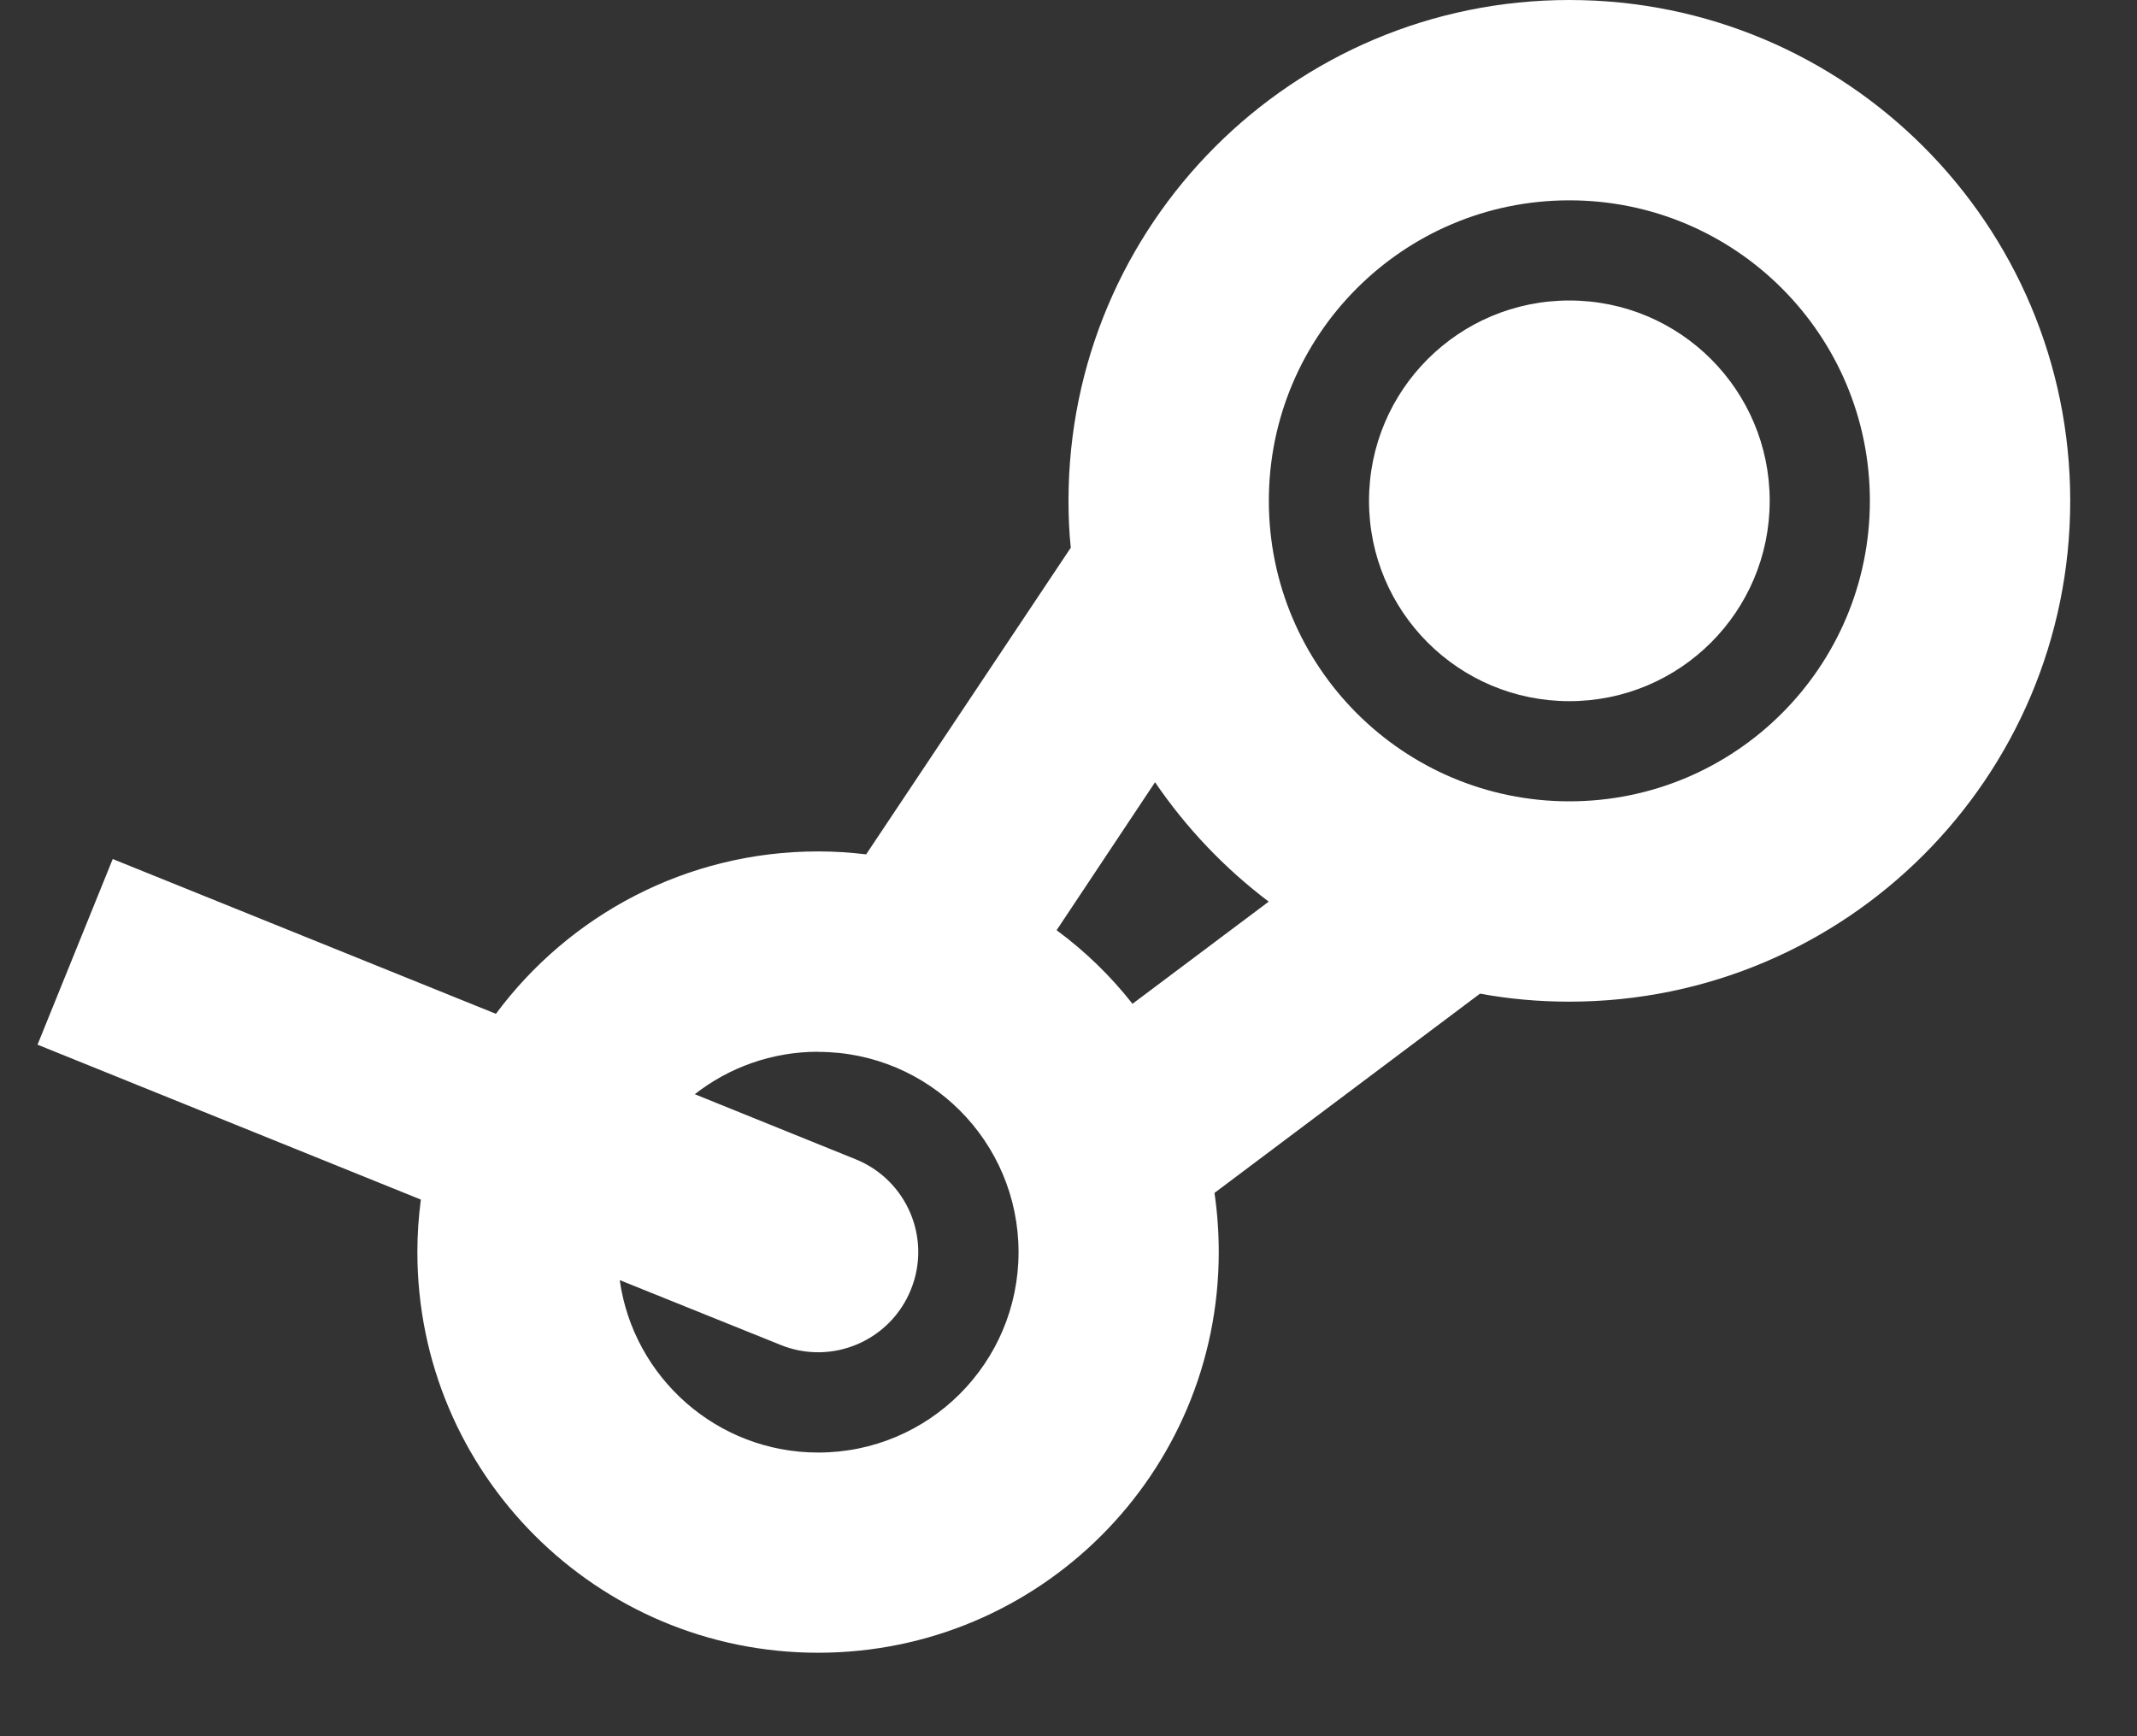 <svg width="16" height="13" viewBox="0 0 16 13" fill="none" xmlns="http://www.w3.org/2000/svg">
<rect x="0" y="0" width="16" height="13" fill="#333333" stroke="none"/>
<path d="M11.75 0C13.821 0 15.5 1.679 15.5 3.75C15.5 5.821 13.821 7.5 11.75 7.5C11.522 7.5 11.298 7.48 11.081 7.44L9.093 8.932C9.114 9.076 9.125 9.224 9.125 9.375C9.125 11.033 7.783 12.375 6.125 12.375C4.468 12.375 3.125 11.033 3.125 9.375C3.125 9.242 3.134 9.111 3.151 8.982L0.281 7.822L0.844 6.432L3.713 7.591C4.26 6.854 5.137 6.375 6.125 6.375C6.247 6.375 6.367 6.383 6.485 6.397L8.017 4.101C8.005 3.986 8 3.869 8 3.75C8 1.679 9.679 0 11.75 0ZM6.125 7.875C5.777 7.875 5.456 7.994 5.202 8.193L6.406 8.68C6.79 8.835 6.976 9.272 6.82 9.656C6.665 10.04 6.228 10.226 5.844 10.07L4.64 9.585C4.742 10.314 5.368 10.876 6.126 10.876C6.955 10.876 7.626 10.204 7.626 9.376C7.626 8.547 6.955 7.876 6.126 7.876L6.125 7.875ZM8.648 5.857L7.911 6.965C8.124 7.122 8.316 7.308 8.479 7.516L9.499 6.751C9.169 6.502 8.881 6.199 8.648 5.857ZM11.75 1.5C10.507 1.5 9.5 2.507 9.5 3.75C9.5 4.993 10.507 6 11.75 6C12.993 6 14 4.993 14 3.75C14 2.507 12.993 1.5 11.75 1.5ZM11.75 2.25C12.579 2.25 13.25 2.921 13.25 3.75C13.25 4.579 12.579 5.25 11.75 5.25C10.921 5.25 10.25 4.579 10.25 3.75C10.25 2.921 10.921 2.25 11.75 2.25Z" fill="white"/>
</svg>
